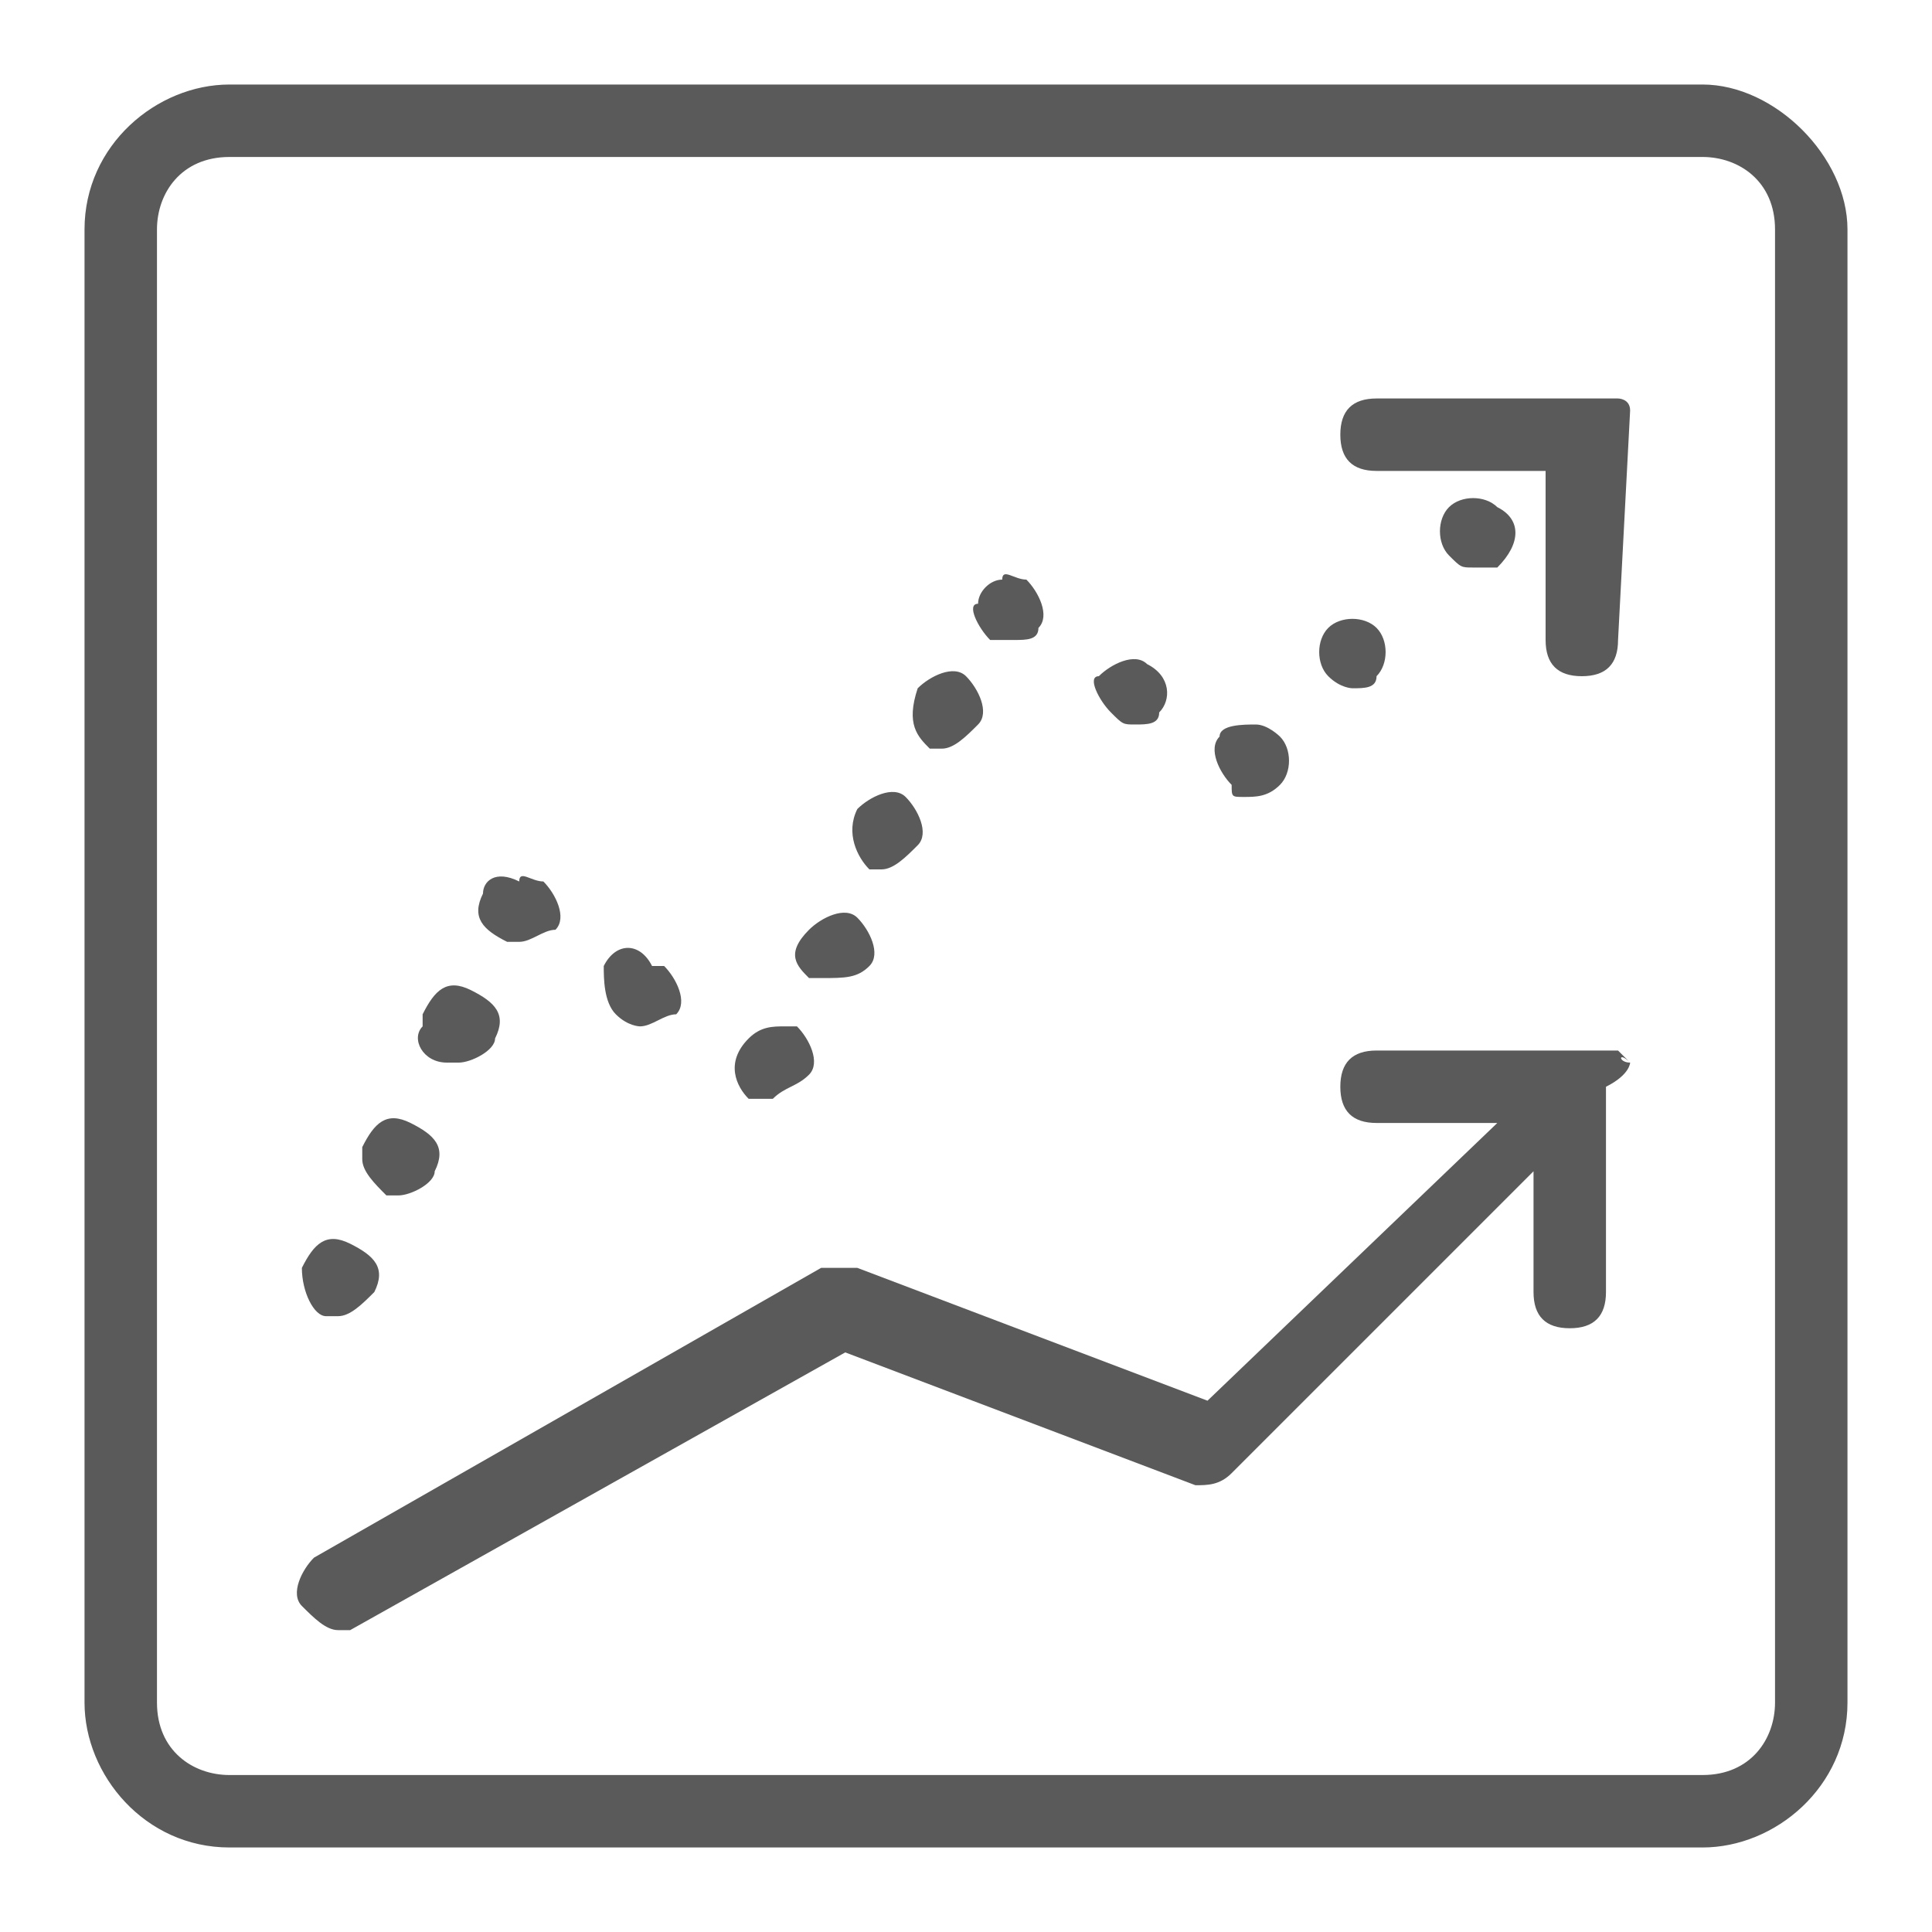 <svg xmlns="http://www.w3.org/2000/svg" viewBox="0 0 16 16"><g fill="#5a5a5a"><path d="M14.1.7H1.9C1.3.7.7 1.2.7 1.9v12.2c0 .6.5 1.2 1.2 1.2h12.2c.6 0 1.2-.5 1.2-1.2V1.9c0-.6-.6-1.2-1.2-1.2zm.6 13.4c0 .3-.2.6-.6.6H1.9c-.3 0-.6-.2-.6-.6V1.9c0-.3.2-.6.6-.6h12.2c.3 0 .6.2.6.6v12.2z"/><path d="M2.7 10.9h.1c.1 0 .2-.1.3-.2.1-.2 0-.3-.2-.4-.2-.1-.3 0-.4.2 0 .2.1.4.2.4zm.5-1h.1c.1 0 .3-.1.3-.2.1-.2 0-.3-.2-.4-.2-.1-.3 0-.4.2v.1c0 .1.1.2.2.3zm.5-1.1h.1c.1 0 .3-.1.3-.2.1-.2 0-.3-.2-.4-.2-.1-.3 0-.4.2v.1c-.1.1 0 .3.2.3zm.5-1h.1c.1 0 .2-.1.3-.1.1-.1 0-.3-.1-.4-.1 0-.2-.1-.2 0-.2-.1-.3 0-.3.1-.1.2 0 .3.2.4zm.9.6c.1.1.2.1.2.1.1 0 .2-.1.3-.1.1-.1 0-.3-.1-.4h-.1c-.1-.2-.3-.2-.4 0 0 .1 0 .3.1.4zm1.1.7h.2c.1-.1.2-.1.3-.2.1-.1 0-.3-.1-.4h-.1c-.1 0-.2 0-.3.1-.2.2-.1.4 0 .5zm1-1.9h.1c.1 0 .2-.1.3-.2.1-.1 0-.3-.1-.4-.1-.1-.3 0-.4.1-.1.2 0 .4.1.5zm.5-1h.1c.1 0 .2-.1.3-.2.1-.1 0-.3-.1-.4-.1-.1-.3 0-.4.1-.1.3 0 .4.1.5zm-1 1.9h.1c.2 0 .3 0 .4-.1.1-.1 0-.3-.1-.4-.1-.1-.3 0-.4.1-.2.2-.1.3 0 .4zm1.5-2.8h.2c.1 0 .2 0 .2-.1.1-.1 0-.3-.1-.4-.1 0-.2-.1-.2 0-.1 0-.2.1-.2.2-.1 0 0 .2.1.3zm1.2.7c.1 0 .2 0 .2-.1.1-.1.1-.3-.1-.4-.1-.1-.3 0-.4.1-.1 0 0 .2.1.3.1.1.1.1.2.1zm.9.6c.1 0 .2 0 .3-.1.1-.1.1-.3 0-.4 0 0-.1-.1-.2-.1s-.3 0-.3.1c-.1.1 0 .3.1.4 0 .1 0 .1.1.1zm.9-.9c.1 0 .2 0 .2-.1.1-.1.1-.3 0-.4-.1-.1-.3-.1-.4 0-.1.1-.1.3 0 .4.1.1.2.1.2.1zm1.2-1c.2-.2.2-.4 0-.5-.1-.1-.3-.1-.4 0-.1.1-.1.3 0 .4.1.1.1.1.2.1h.2z"/><path d="M13.5 3.4c-.1-.1-.1-.1 0 0 0-.1-.1-.1-.1-.1h-2c-.2 0-.3.1-.3.3 0 .2.1.3.3.3h1.4v1.4c0 .2.1.3.3.3.2 0 .3-.1.3-.3l.1-1.9c0 .1 0 .1 0 0zm0 5.4c-.1 0-.1-.1 0 0l-.1-.1h-2c-.2 0-.3.1-.3.3 0 .2.1.3.3.3h1L10 11.6l-2.9-1.1h-.3l-4.2 2.4c-.1.1-.2.3-.1.4.1.1.2.2.3.2h.1L7 11.2l2.9 1.1c.1 0 .2 0 .3-.1l2.5-2.5v1c0 .2.1.3.3.3.2 0 .3-.1.3-.3V9c.2-.1.2-.2.2-.2z"/></g></svg>